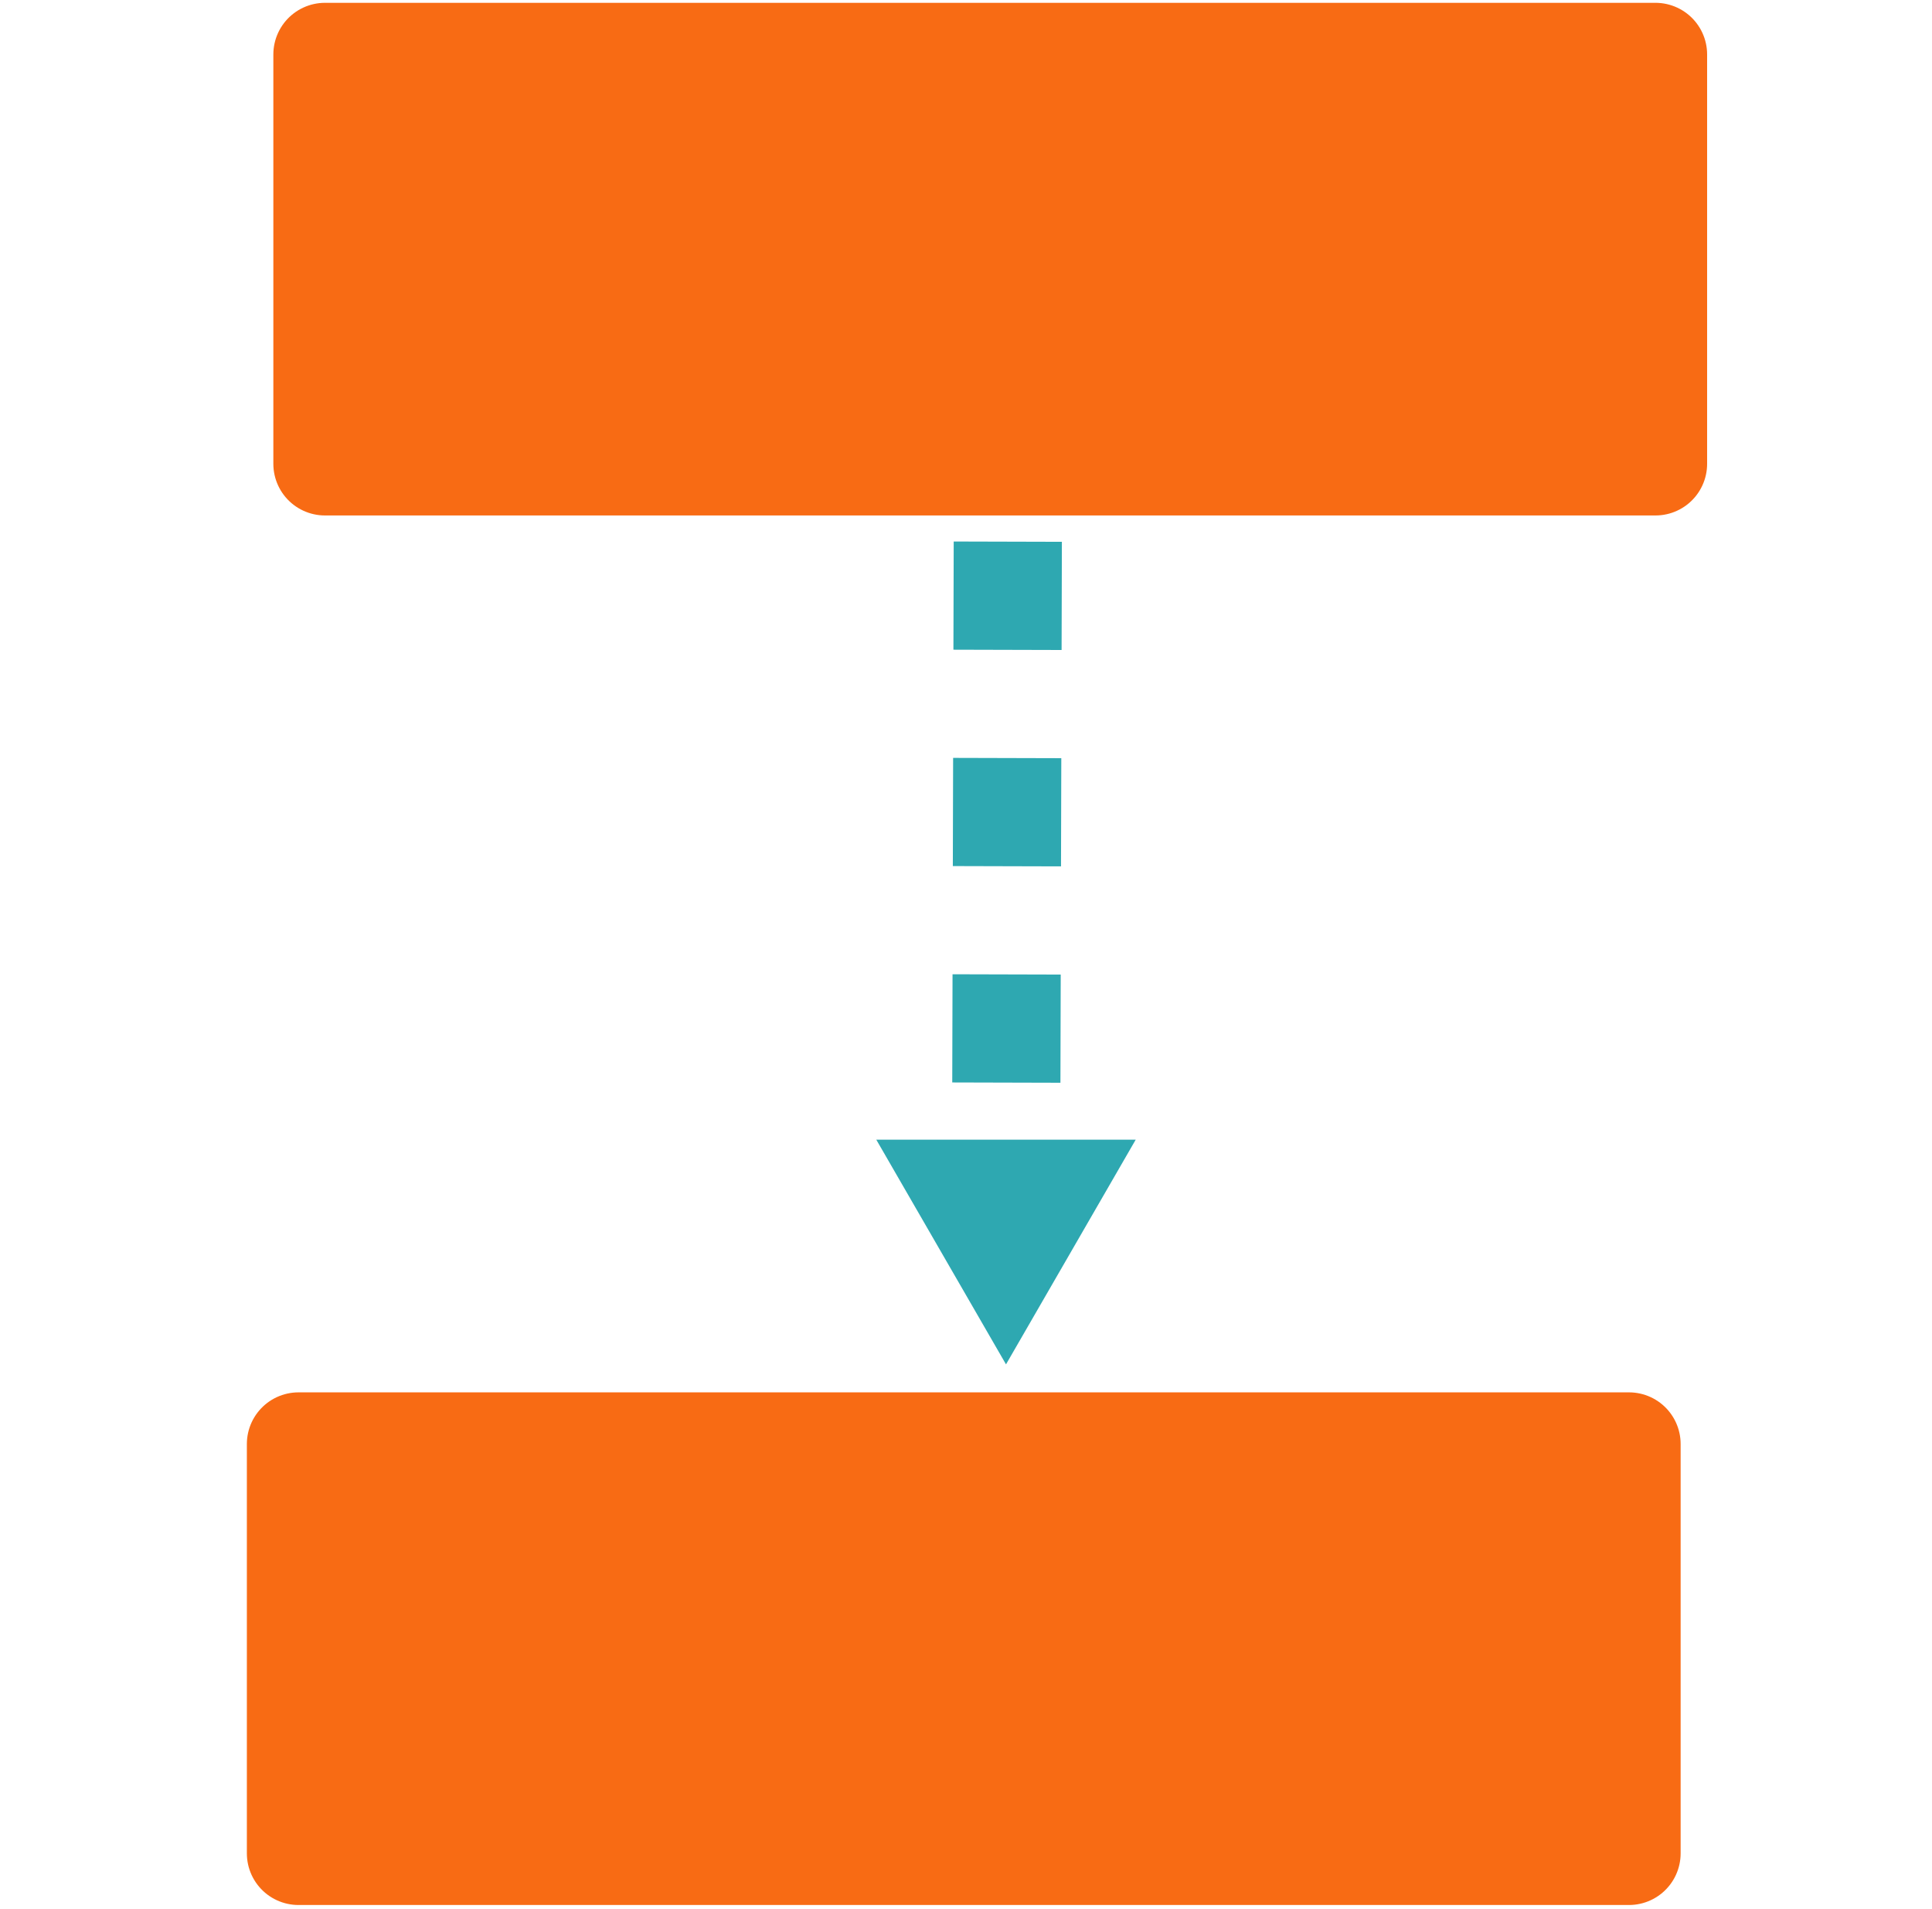 <?xml version="1.0" encoding="UTF-8" standalone="no"?>
<svg
   xmlns:dc="http://purl.org/dc/elements/1.1/"
   xmlns:cc="http://creativecommons.org/ns#"
   xmlns:rdf="http://www.w3.org/1999/02/22-rdf-syntax-ns#"
   xmlns:svg="http://www.w3.org/2000/svg"
   xmlns="http://www.w3.org/2000/svg"
   xmlns:sodipodi="http://sodipodi.sourceforge.net/DTD/sodipodi-0.dtd"
   xmlns:inkscape="http://www.inkscape.org/namespaces/inkscape"
   sodipodi:docname="networkwalk.svg"
   inkscape:version="1.0 (4035a4fb49, 2020-05-01)"
   id="svg8"
   version="1.1"
   viewBox="0 0 129.57 128.011"
   height="128.011mm"
   width="129.57mm">
  <defs
     id="defs2">
    <marker
       inkscape:isstock="true"
       style="overflow:visible"
       id="DiamondL"
       refX="0"
       refY="0"
       orient="auto"
       inkscape:stockid="DiamondL">
      <path
         transform="scale(0.8)"
         style="fill:#000000;fill-opacity:1;fill-rule:evenodd;stroke:#000000;stroke-width:1pt;stroke-opacity:1"
         d="M 0,-7.071 -7.071,0 0,7.071 7.071,0 Z"
         id="path952" />
    </marker>
    <marker
       inkscape:isstock="true"
       style="overflow:visible"
       id="Arrow2Mend"
       refX="0"
       refY="0"
       orient="auto"
       inkscape:stockid="Arrow2Mend">
      <path
         transform="scale(-0.6)"
         d="M 8.719,4.034 -2.207,0.016 8.719,-4.002 c -1.745,2.372 -1.735,5.617 -6e-7,8.035 z"
         style="fill:#000000;fill-opacity:1;fill-rule:evenodd;stroke:#000000;stroke-width:0.625;stroke-linejoin:round;stroke-opacity:1"
         id="path900" />
    </marker>
    <marker
       inkscape:isstock="true"
       style="overflow:visible"
       id="Arrow1Mend"
       refX="0"
       refY="0"
       orient="auto"
       inkscape:stockid="Arrow1Mend">
      <path
         transform="matrix(-0.4,0,0,-0.4,-4,0)"
         style="fill:#000000;fill-opacity:1;fill-rule:evenodd;stroke:#000000;stroke-width:1pt;stroke-opacity:1"
         d="M 0,0 5,-5 -12.5,0 5,5 Z"
         id="path882" />
    </marker>
    <marker
       inkscape:isstock="true"
       style="overflow:visible"
       id="Arrow1Mstart"
       refX="0"
       refY="0"
       orient="auto"
       inkscape:stockid="Arrow1Mstart">
      <path
         transform="matrix(0.4,0,0,0.4,4,0)"
         style="fill-rule:evenodd;stroke:#000000;stroke-width:1pt"
         d="M 0,0 5,-5 -12.5,0 5,5 Z"
         id="path879" />
    </marker>
    <marker
       inkscape:isstock="true"
       style="overflow:visible"
       id="Arrow1Lend"
       refX="0"
       refY="0"
       orient="auto"
       inkscape:stockid="Arrow1Lend">
      <path
         transform="matrix(-0.8,0,0,-0.8,-10,0)"
         style="fill:#000000;fill-opacity:1;fill-rule:evenodd;stroke:#000000;stroke-width:1pt;stroke-opacity:1"
         d="M 0,0 5,-5 -12.5,0 5,5 Z"
         id="path876" />
    </marker>
  </defs>
  <sodipodi:namedview
     inkscape:window-maximized="1"
     inkscape:window-y="-8"
     inkscape:window-x="1912"
     inkscape:window-height="1537"
     inkscape:window-width="3840"
     showgrid="false"
     inkscape:document-rotation="0"
     inkscape:current-layer="layer1"
     inkscape:document-units="mm"
     inkscape:cy="279.35594"
     inkscape:cx="130.26198"
     inkscape:zoom="1.4"
     inkscape:pageshadow="2"
     inkscape:pageopacity="0.0"
     borderopacity="1.0"
     bordercolor="#666666"
     pagecolor="#ffffff"
     id="base" />
  <g
     transform="translate(-24.828,-82.692)"
     id="layer1"
     inkscape:groupmode="layer"
     inkscape:label="Layer 1">
    <rect
       y="86.344"
       x="46.623"
       height="27.451"
       width="89.23"
       id="rect833"
       style="fill:#f86b14;stroke:#f86b14;stroke-width:6.926;stroke-linecap:round;stroke-linejoin:round;stroke-miterlimit:5.3;stroke-dasharray:none;stroke-opacity:1" />
    <path
       sodipodi:nodetypes="cc"
       id="path867"
       d="m 92.416,119.015 -0.119,44.208"
       style="fill:none;stroke:#2ea8b1;stroke-width:7.255;stroke-linecap:butt;stroke-linejoin:miter;stroke-miterlimit:3.8;stroke-dasharray:7.255,7.255;stroke-dashoffset:29.02;stroke-opacity:1;paint-order:markers stroke fill" />
    <path
       inkscape:transform-center-y="2.5112121"
       d="m 92.296,174.185 -8.699,-15.067 17.398,0 z"
       inkscape:randomized="0"
       inkscape:rounded="0"
       inkscape:flatsided="true"
       sodipodi:arg2="2.6179939"
       sodipodi:arg1="1.5707963"
       sodipodi:r2="5.0224271"
       sodipodi:r1="10.044855"
       sodipodi:cy="164.13986"
       sodipodi:cx="92.296371"
       sodipodi:sides="3"
       id="path1615"
       style="fill:#2ea8b1;fill-opacity:1;stroke:none;stroke-width:0.265;stroke-linecap:round;stroke-linejoin:miter;stroke-miterlimit:4;stroke-dasharray:0.794, 0.265;stroke-dashoffset:0.238;stroke-opacity:1;paint-order:markers stroke fill"
       sodipodi:type="star" />
    <rect
       style="fill:#f86b14;stroke:#f86b14;stroke-width:6.926;stroke-linecap:round;stroke-linejoin:round;stroke-miterlimit:5.3;stroke-dasharray:none;stroke-opacity:1"
       id="rect833-8"
       width="89.23"
       height="27.451"
       x="44.847"
       y="179.525" />
  </g>
</svg>

